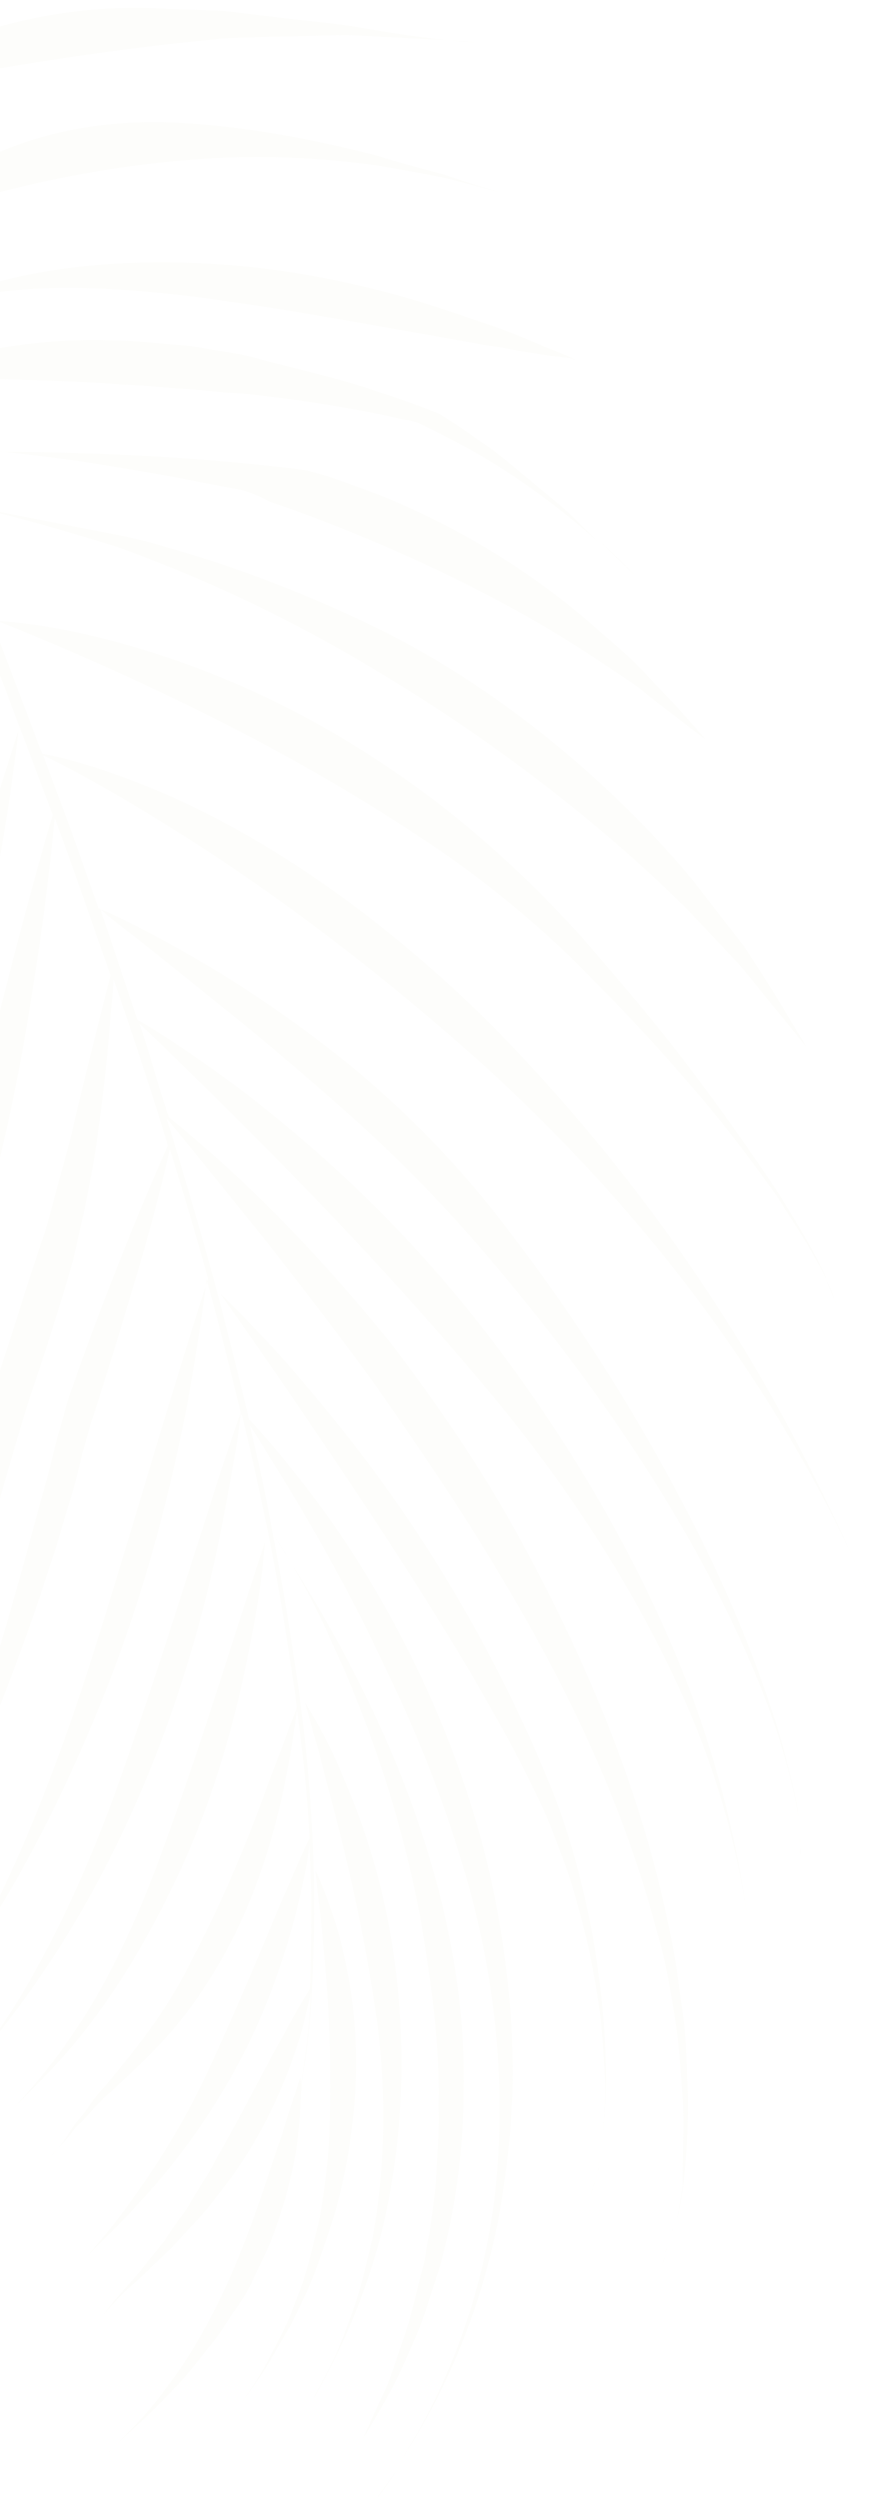 <svg width="121" height="348" viewBox="0 0 121 348" fill="none" xmlns="http://www.w3.org/2000/svg">
<path d="M83.255 75.116C85.149 76.855 86.918 78.493 88.462 80.155C86.942 78.719 85.161 76.968 83.255 75.116Z" fill="#C4A767" fill-opacity="0.03"/>
<path d="M88.723 80.47C88.598 80.369 88.586 80.256 88.462 80.155L88.723 80.47Z" fill="#C4A767" fill-opacity="0.03"/>
<path d="M102.941 134.28C100.887 132.102 98.572 129.608 96.008 126.914C85.548 116.383 70.464 104.173 52.816 93.601C38.563 84.953 26.27 79.747 16.309 76.121C6.645 73.147 -1.108 70.998 -6.925 69.9L-7.162 69.811C-1.333 71.022 6.235 72.506 15.781 74.352C18.108 74.791 20.797 75.42 23.509 76.275C26.21 77.017 29.161 77.96 32.236 79.005C38.273 81.106 45.058 83.813 52.389 87.374C70.423 96.195 86.385 110.251 96.72 122.847C99.231 126.118 101.606 129.175 103.582 131.704C105.482 134.583 107.12 137.147 108.361 139.183C109.602 141.219 110.581 142.941 111.264 144.009C111.947 145.077 112.243 145.73 112.243 145.73C112.243 145.73 110.789 143.831 107.916 140.37C106.61 138.797 104.894 136.583 102.941 134.28Z" fill="#C4A767" fill-opacity="0.03"/>
<path d="M116.322 181.222L116.495 181.774C116.471 181.548 116.322 181.222 116.299 180.996C116.311 181.109 116.311 181.109 116.322 181.222Z" fill="#C4A767" fill-opacity="0.03"/>
<path d="M112.957 174.164C111.556 171.689 109.941 169.35 108.291 166.673C104.812 161.794 100.823 156.398 96.157 151.073C93.818 148.355 91.355 145.535 88.79 142.84C86.214 140.033 83.412 137.249 80.474 134.251C74.745 128.582 68.251 123.222 61.24 118.372C43.8 106.524 28.425 99.135 17.396 94.024C6.378 89.026 -0.395 86.432 -0.395 86.432C-0.395 86.432 1.208 86.491 4.099 86.871C6.99 87.251 11.406 88.04 16.808 89.524C27.736 92.593 43.509 98.345 61.501 112.187C68.708 117.814 75.172 123.976 80.984 130.434C86.695 137.017 91.77 142.983 96.282 149.008C100.781 154.92 104.681 160.553 108.196 165.771C110.814 170.057 113.271 173.903 115.064 177.934C115.064 177.934 115.052 177.821 114.939 177.833C114.346 176.527 113.663 175.458 112.957 174.164Z" fill="#C4A767" fill-opacity="0.03"/>
<path d="M116.186 181.008C115.853 180.017 115.408 179.038 114.963 178.058C115.521 179.026 115.966 180.005 116.186 181.008Z" fill="#C4A767" fill-opacity="0.03"/>
<path d="M111.374 255.524C111.409 255.862 111.445 256.201 111.38 256.664C111.344 256.325 111.409 255.862 111.374 255.524Z" fill="#C4A767" fill-opacity="0.03"/>
<path d="M111.433 258.255C111.486 257.679 111.439 257.228 111.38 256.664C111.415 257.002 111.451 257.34 111.374 257.691L111.433 258.255Z" fill="#C4A767" fill-opacity="0.03"/>
<path d="M104.244 271.213C104.197 270.762 104.149 270.311 104.102 269.86C104.161 270.423 104.233 271.1 104.292 271.664L104.244 271.213Z" fill="#C4A767" fill-opacity="0.03"/>
<path d="M92.041 315.603C92.32 315.004 92.474 314.303 92.753 313.704C92.575 314.179 92.498 314.529 92.32 315.004L92.041 315.603Z" fill="#C4A767" fill-opacity="0.03"/>
<path d="M92.973 312.54C92.896 312.89 92.706 313.253 92.629 313.603C92.819 313.241 92.896 312.89 92.973 312.54Z" fill="#C4A767" fill-opacity="0.03"/>
<path d="M95.092 292.589C94.801 288.743 94.599 284.659 93.958 280.735C93.317 276.811 92.663 272.775 91.447 268.798C87.255 252.818 80.084 236.696 70.123 220.069C64.009 209.651 57.835 200.836 52.32 192.864C46.716 185.13 41.445 178.387 37.094 172.801C29.62 163.553 24.633 157.35 23.203 155.676C23.399 156.453 23.695 157.106 23.891 157.884L23.88 157.771C23.88 157.771 23.88 157.771 23.891 157.884C26.337 165.951 28.647 173.804 30.73 181.681C32.102 187.125 33.449 192.342 34.684 197.572C36.477 199.436 39.973 203.401 44.758 209.854C48.088 214.406 51.899 220.277 55.752 227.626C59.605 234.975 63.499 243.801 66.568 254.54C69.073 263.171 70.463 272.033 71.128 280.516C71.353 284.825 71.579 289.135 71.229 293.391C71.104 297.624 70.517 301.791 69.917 305.845C67.68 320.335 61.892 333.602 55.274 343.308C61.768 333.501 66.914 320.644 68.76 306.765C70.742 290.934 69.074 274.004 63.82 257.68C60.697 247.517 56.94 238.904 53.3 231.419C52.422 229.573 51.543 227.727 50.677 225.994C49.81 224.26 48.955 222.64 48.1 221.019C46.402 217.891 44.841 214.976 43.316 212.4C40.377 207.236 37.795 203.288 36.133 200.499C35.587 199.644 35.177 199.003 34.767 198.362C35.978 203.366 37.065 208.269 37.926 213.196C38.923 218.336 39.784 223.263 40.52 228.089C40.894 230.559 41.256 232.915 41.618 235.272C41.868 237.64 42.23 239.997 42.467 242.253C42.931 246.651 43.269 250.949 43.471 255.033C43.471 255.033 43.471 255.033 43.483 255.146C43.709 259.455 43.798 263.551 43.75 267.433C43.632 274.972 43.317 281.733 42.421 287.301C42.201 288.465 42.083 289.504 41.964 290.543C41.988 290.768 42.011 290.994 41.922 291.231C41.839 292.608 41.816 294.549 41.513 297.09C41.323 299.619 40.617 302.658 39.721 306.059C39.21 307.71 38.611 309.597 37.898 311.497C37.186 313.396 36.135 315.332 35.209 317.368C34.473 319.042 33.488 320.514 32.491 321.873C31.506 323.345 30.734 324.681 29.725 325.928C27.706 328.421 26.015 330.766 24.05 332.683C20.471 336.595 17.099 339.231 14.944 341.51L14.843 341.635C16.998 339.355 20.132 336.631 23.112 332.44C26.229 328.462 29.315 323.12 32.081 316.899C35.482 309.129 37.489 302.189 39.245 297.215C40.011 294.739 40.599 292.739 41.133 291.314C41.554 289.901 41.822 289.189 41.822 289.189C41.822 289.189 41.857 289.527 41.928 290.204C42.059 289.278 42.19 288.352 42.32 287.426C42.801 284.411 43.121 280.956 43.305 277.287C43.228 277.637 43.163 278.101 42.997 278.688C42.587 280.214 42.237 282.303 41.358 284.79C39.726 289.866 36.806 296.787 32.122 303.21C30.116 305.816 28.424 308.161 26.459 310.078C25.54 311.088 24.72 311.972 23.8 312.981C22.868 313.878 22.037 314.649 21.206 315.421C19.669 317.065 18.084 318.259 16.849 319.529C16.232 320.164 15.615 320.799 15.11 321.423C14.594 321.933 14.202 322.545 13.911 323.031C14.202 322.545 14.493 322.058 14.896 321.559C15.401 320.936 15.894 320.2 16.511 319.565C17.734 318.181 19.17 316.662 20.571 314.804C21.277 313.931 22.085 312.934 22.892 311.937C23.575 310.838 24.37 309.728 25.165 308.618C26.074 307.496 26.733 306.173 27.516 304.95C28.288 303.614 29.285 302.255 29.932 300.818C34.081 293.653 37.073 287.408 39.489 283.277C41.287 279.78 42.765 277.572 43.145 276.848C43.299 273.981 43.329 271.013 43.335 267.819C43.418 264.275 43.263 260.643 43.085 256.784C43.02 257.247 42.955 257.71 42.901 258.286C42.64 260.138 42.023 262.94 41.227 266.217C39.524 272.782 36.592 281.757 31.356 290.519C27.195 297.571 22.957 302.807 19.265 306.731C16.315 310.12 13.483 312.471 11.554 314.727C13.483 312.471 15.929 309.705 18.505 306.012C21.788 301.448 25.616 295.571 29.142 287.901C33.505 278.433 36.858 270.212 39.322 264.365C40.616 261.491 41.518 259.23 42.266 257.669C42.634 256.832 42.913 256.232 43.103 255.87C42.889 251.673 42.539 247.263 41.939 242.65C41.702 240.395 41.339 238.038 41.09 235.67C40.728 233.313 40.366 230.956 39.992 228.487C39.256 223.661 38.383 218.621 37.397 213.593C36.263 208.239 35.106 202.659 33.722 197.103C33.449 196.676 33.325 196.575 33.325 196.575C33.325 196.575 33.449 196.676 33.586 196.889C32.387 191.998 31.188 187.107 29.864 182.115C29.496 180.785 29.116 179.343 28.748 178.013C28.653 179.277 27.84 185.635 26.118 195.281C24.053 205.99 20.575 220.61 14.627 235.605C9.849 247.626 5.023 257.028 0.862 264.081C-1.275 267.613 -3.121 270.658 -4.676 273.216C-5.068 273.828 -5.448 274.552 -5.727 275.151C-6.118 275.763 -6.409 276.25 -6.688 276.849C-6.89 277.099 -6.967 277.449 -7.056 277.686C-6.967 277.449 -6.878 277.211 -6.789 276.974C-6.219 275.888 -5.549 274.677 -4.902 273.24C-3.471 270.581 -1.762 267.322 0.126 263.588C3.776 256.019 7.943 245.774 12.075 233.023C17.138 217.209 21.126 203.105 24.201 193.316C26.908 184.365 28.718 178.814 28.973 177.989C27.317 172.006 25.548 166.034 23.654 159.961C23.037 162.763 21.612 168.729 19.262 176.731C18.419 179.557 17.487 182.62 16.478 186.033C15.457 189.333 14.347 192.871 13.148 196.647C12.436 198.546 12.062 200.41 11.462 202.298C10.999 204.399 10.435 206.625 9.759 208.863C9.07 210.988 8.495 213.101 7.818 215.339C7.129 217.465 6.34 219.714 5.663 221.952C0.784 236.264 -4.065 247.608 -7.912 256.566C-11.2 264.324 -13.889 270.195 -14.465 274.475C-13.889 270.195 -11.663 264.259 -8.861 256.21C-5.514 246.848 -1.436 234.673 2.784 219.518C4.114 214.817 5.242 210.365 6.494 206.014C7.07 203.901 7.533 201.799 8.108 199.686C8.797 197.561 9.236 195.234 9.96 193.447C12.584 185.873 15.012 179.687 17.083 174.452C19.155 169.216 20.894 165.156 22.087 162.407C22.633 161.095 23.102 160.134 23.369 159.421C22.324 155.996 21.279 152.571 20.122 149.158C18.756 144.854 17.278 140.563 15.8 136.271C15.794 137.298 15.634 139.025 15.408 141.216C15.135 145.121 14.601 150.879 13.622 157.825C13.189 161.291 12.441 165.019 11.616 169.097C11.141 171.086 10.678 173.187 10.215 175.289C9.627 177.289 9.052 179.402 8.363 181.528C7.087 185.653 5.722 190.016 4.143 194.516C2.778 198.879 1.359 203.818 -0.059 208.756C-4.748 224.873 -8.785 238.526 -12.601 248.849C-16.18 259.261 -19.528 266.456 -20.033 271.412C-19.528 266.456 -16.756 259.207 -13.789 248.404C-10.708 237.588 -7.544 223.229 -3.787 205.842C-2.529 200.464 -1.472 195.335 0.071 190.497C1.638 185.885 2.991 181.409 4.279 177.396C4.98 175.384 5.567 173.383 6.279 171.484C6.867 169.483 7.354 167.607 7.84 165.732C8.826 162.093 9.835 158.68 10.517 155.415C13.058 144.884 14.838 137.969 15.402 135.742C14.933 134.537 14.577 133.321 14.108 132.116C12.149 126.506 10.178 120.784 8.106 115.186C7.946 114.747 7.786 114.308 7.625 113.868C7.507 114.907 7.347 116.634 7.121 118.825C6.634 122.867 5.999 128.75 4.818 135.945C3.75 143.127 2.26 151.723 0.04 160.965C-1.064 165.643 -2.269 170.445 -3.687 175.384C-5.118 180.21 -6.263 185.576 -7.634 190.966C-11.931 208.638 -16.098 223.217 -19.933 234.454C-21.767 239.779 -23.524 244.753 -25.103 249.253C-25.791 251.378 -26.379 253.379 -26.99 255.153C-27.245 255.979 -27.388 256.792 -27.53 257.605C-27.489 256.916 -27.334 256.216 -27.192 255.403C-26.693 253.64 -26.219 251.651 -25.542 249.413C-24.278 245.175 -22.77 239.999 -21.233 234.021C-18.146 222.178 -14.864 206.78 -11.576 188.188C-10.466 182.484 -9.469 176.791 -8.062 171.739C-6.768 166.7 -5.45 161.885 -4.323 157.433C-1.978 148.292 0.135 140.201 1.826 133.523C4.592 122.968 6.587 115.916 7.352 113.441C5.453 108.395 3.553 103.35 1.665 98.417C0.371 94.79 -1.149 91.187 -2.544 87.684C-3.125 90.825 -4.579 97.592 -7.138 106.87C-8.978 113.222 -11.263 120.761 -14.29 128.834C-15.804 132.87 -17.406 137.144 -19.235 141.442C-20.261 143.603 -21.075 145.627 -21.84 148.102C-22.618 150.465 -23.384 152.94 -24.262 155.427C-29.402 171.591 -33.765 185.393 -37.599 196.63C-39.511 202.305 -41.03 207.368 -42.383 211.844C-43.612 216.421 -44.9 220.434 -44.734 224.179L-44.698 224.518C-44.977 220.784 -43.814 216.67 -42.823 212.005C-41.618 207.202 -40.348 201.937 -38.798 196.072C-35.724 184.117 -32.358 169.508 -28.15 152.074C-27.521 149.385 -26.88 146.808 -26.126 144.22C-25.372 141.632 -24.494 139.145 -23.693 137.008C-21.876 132.597 -20.262 128.436 -18.623 124.5C-15.46 116.641 -12.551 109.607 -10.189 103.884C-7.826 98.162 -5.796 93.615 -4.526 90.516C-3.879 89.079 -3.321 87.88 -2.953 87.043C-3.594 85.286 -4.348 83.541 -4.989 81.784C-5.458 80.579 -5.927 79.374 -6.284 78.157C-6.563 78.757 -7.21 80.193 -8.236 82.354C-9.619 85.465 -11.549 89.887 -13.947 95.271C-18.63 106.027 -25.23 121.319 -33.024 139.359C-43.625 164.308 -49.044 185.405 -51.258 200.121C-51.009 198.156 -50.872 196.203 -50.534 194.001C-49.667 189.234 -49.122 183.589 -47.81 177.635C-45.548 165.537 -42.035 151.255 -36.847 135.542C-30.336 116.155 -22.762 101.445 -16.808 91.923C-13.775 87.156 -11.198 83.464 -9.281 81.096C-7.868 79.35 -6.948 78.341 -6.533 77.955C-7.964 74.115 -9.27 70.375 -10.463 66.624C-10.843 67.348 -11.413 68.434 -12.071 69.758C-13.478 72.643 -15.556 76.739 -18.102 81.796C-19.42 84.444 -20.827 87.329 -22.323 90.451C-23.818 93.574 -25.439 96.595 -27.261 99.866C-30.793 106.396 -34.942 113.561 -39.394 121.1C-41.24 124.145 -42.736 127.267 -44.267 130.051C-45.775 133.061 -47.182 135.946 -48.476 138.819C-51.188 144.464 -53.361 149.825 -55.219 154.924C-58.833 164.997 -60.941 174.228 -60.02 181.885L-59.985 182.224C-60.905 174.566 -59.409 164.944 -56.441 154.14C-54.969 148.625 -53.07 142.838 -50.88 136.563C-49.722 133.477 -48.589 130.164 -47.342 126.84C-45.971 123.617 -44.511 120.156 -43.051 116.695C-39.133 108.414 -35.12 101.036 -31.339 94.708C-27.629 87.703 -23.979 82.301 -20.785 77.974C-17.592 73.646 -14.844 70.506 -13.003 68.488C-12.083 67.478 -11.252 66.707 -10.736 66.196C-10.76 65.971 -10.896 65.757 -10.932 65.419C-11.727 62.195 -12.624 59.097 -13.52 55.998C-13.924 56.497 -14.428 57.12 -15.034 57.868C-16.85 60.112 -19.587 63.365 -22.78 67.692C-26.086 72.032 -29.648 77.196 -33.554 83.423C-35.501 86.593 -37.548 89.888 -39.561 93.521C-40.623 95.343 -41.561 97.266 -42.612 99.201C-43.674 101.024 -44.749 102.734 -45.924 104.568C-53.029 116.149 -58.389 126.977 -61.778 137.027C-64.242 147.207 -65.535 156.58 -65.215 163.959L-65.179 164.297C-65.5 156.918 -64.805 147.266 -62.188 136.385C-60.942 130.895 -59.042 125.107 -56.941 119.07C-55.772 116.096 -54.614 113.009 -53.243 109.786C-52.608 108.236 -51.86 106.675 -51.124 105.001C-50.756 104.164 -50.376 103.44 -50.02 102.49C-49.664 101.54 -49.308 100.591 -48.952 99.641C-45.265 90.244 -41.027 82.842 -36.848 77.042C-32.456 71.106 -28.01 66.76 -24.258 63.401C-20.495 60.154 -17.313 57.88 -15.064 56.503C-14.209 55.957 -13.568 55.547 -13.027 55.262C-13.58 53.267 -14.144 51.16 -14.583 49.154C-14.63 48.703 -14.803 48.151 -14.85 47.7C-15.378 48.097 -16.221 48.756 -17.379 49.676C-18.435 50.472 -19.694 51.517 -21.178 52.585C-22.65 53.766 -24.223 55.072 -26.01 56.515C-29.559 59.625 -33.839 63.383 -38.487 67.978C-40.755 70.269 -43.224 72.81 -45.669 75.576C-46.892 76.959 -48.103 78.455 -49.427 79.963C-50.638 81.459 -51.849 82.955 -53.048 84.563C-56.948 89.763 -60.135 95.231 -62.86 100.763C-64.165 103.523 -65.347 106.385 -66.29 109.335C-67.406 111.733 -68.546 113.906 -69.448 116.167C-73.194 125 -75.182 133.192 -75.972 139.775L-76.049 140.126C-75.372 133.554 -73.871 125.072 -70.796 115.283C-70.351 114.096 -70.03 112.808 -69.585 111.62C-69.306 111.021 -69.163 110.208 -69.021 109.394C-68.879 108.581 -68.623 107.756 -68.481 106.943C-67.686 103.666 -66.778 100.377 -65.632 97.178C-63.353 90.666 -60.699 84.457 -56.681 78.218C-46.863 63.158 -35.953 56.307 -27.613 52.122C-21.095 49.041 -16.429 47.866 -14.761 47.462C-15.212 45.343 -15.539 43.325 -15.99 41.206C-16.5 38.522 -17.112 35.964 -17.284 33.245C-17.557 30.651 -17.831 28.057 -18.216 25.475C-18.347 24.234 -18.489 22.881 -18.62 21.64C-18.751 20.4 -18.769 19.147 -18.786 17.895C-18.971 12.896 -19.256 8.023 -19.066 3.328C-18.977 0.923 -18.876 -1.368 -18.888 -3.647C-18.787 -5.939 -18.449 -8.141 -18.223 -10.331C-16.395 -27.629 -12.27 -41.52 -8.548 -50.578C-6.631 -55.113 -5.058 -58.586 -3.818 -60.883C-2.577 -63.181 -1.883 -64.166 -1.883 -64.166C-1.39 -64.902 -0.422 -65.46 -0.036 -65.044C0.213 -64.843 0.26 -64.392 0.195 -63.929C0.231 -63.59 0.053 -63.115 -0.137 -62.753C-0.137 -62.753 -0.339 -62.504 -0.63 -62.017C-0.909 -61.418 -1.402 -60.681 -1.971 -59.595C-2.541 -58.509 -3.188 -57.072 -4.049 -55.499C-4.785 -53.825 -5.711 -51.789 -6.625 -49.64C-10.246 -40.706 -14.407 -27.154 -16.258 -10.082C-16.496 -8.004 -16.834 -5.802 -16.935 -3.511C-17.036 -1.22 -17.148 0.959 -17.238 3.363C-17.404 6.117 -17.332 8.961 -17.249 11.917C-16.934 11.656 -16.507 11.383 -16.08 11.11C-14.18 9.655 -11.39 7.993 -7.573 6.337C-0.041 3.149 10.846 0.406 23.478 1.243C25.995 1.32 28.399 1.409 30.803 1.498C33.106 1.712 35.309 2.05 37.499 2.275C41.779 2.851 45.685 3.124 49.163 3.67C56.02 4.887 61.688 5.658 65.933 5.896L66.158 5.872C61.902 5.522 56.293 5.314 49.294 4.911C45.75 4.828 41.904 5.119 37.683 5.107C35.528 5.22 33.362 5.22 30.981 5.356C28.726 5.594 26.244 5.855 23.763 6.116C11.368 7.535 0.838 9.328 -6.772 10.7C-10.559 11.555 -13.581 12.101 -15.688 12.665C-16.24 12.837 -16.804 12.896 -17.13 13.045C-17.077 14.636 -17.012 16.339 -16.946 18.043C-16.928 19.296 -16.911 20.548 -16.78 21.789C-16.649 23.029 -16.519 24.27 -16.376 25.623C-16.174 27.541 -15.961 29.571 -15.747 31.601C-14.524 30.218 -10.998 26.882 -5.294 23.658C-1.625 21.675 2.845 19.722 8.187 18.476C13.53 17.229 19.519 16.712 26.067 17.163C36.633 17.875 45.513 19.905 52.541 21.674C55.967 22.796 59.356 23.579 62.182 24.422C65.019 25.378 67.382 26.155 69.495 26.731L69.732 26.82C67.619 26.244 65.156 25.592 62.342 24.862C59.54 24.244 56.174 23.686 52.571 23.039C45.513 22.072 36.775 21.395 26.601 22.239C14.046 23.218 3.474 25.7 -4.166 27.873C-10.137 29.642 -14.18 31.322 -15.598 31.927C-15.551 32.379 -15.503 32.83 -15.444 33.394C-15.284 35.999 -14.672 38.558 -14.162 41.241C-13.942 42.244 -13.835 43.259 -13.615 44.263C-9.508 42.12 -3.922 39.935 3.213 38.385C10.799 36.788 20.297 36.017 31.677 36.871C38.574 37.399 45.43 38.616 51.283 40.052C57.249 41.477 62.099 43.133 66.599 44.712C67.661 45.056 68.724 45.4 69.674 45.756C70.623 46.112 71.573 46.469 72.41 46.837C74.072 47.46 75.396 48.119 76.583 48.564C78.845 49.466 80.032 49.911 80.056 50.137C80.056 50.137 79.569 49.846 78.993 49.793C78.417 49.739 77.491 49.609 76.34 49.502C75.176 49.282 73.787 49.086 72.048 48.813C71.235 48.671 70.297 48.428 69.371 48.297C68.445 48.166 67.406 48.048 66.355 47.816C61.939 47.027 56.709 46.095 51.016 45.098C45.324 44.101 38.931 42.949 31.872 41.982C26.192 41.098 21.122 40.605 16.415 40.302C11.708 40 7.487 39.988 3.641 40.279C-3.827 40.837 -9.609 42.244 -13.716 44.387C-13.425 46.067 -13.146 47.634 -12.855 49.314C-12.636 50.317 -12.428 51.208 -12.208 52.211C-10.914 51.504 -6.557 49.563 0.501 48.364C4.763 47.687 10.064 47.129 16.136 47.402C19.217 47.42 22.458 47.877 25.788 48.096C27.516 48.256 29.154 48.654 31.006 48.915C32.745 49.188 34.485 49.461 36.372 50.061C39.186 50.791 42.112 51.509 44.926 52.239C47.74 52.969 50.328 53.723 52.815 54.602C55.291 55.367 57.665 56.258 59.802 57.059C60.402 57.338 60.865 57.403 61.476 57.795C62.087 58.187 62.699 58.578 63.31 58.97C64.533 59.754 65.768 60.65 66.878 61.445C69.199 62.912 71.342 64.853 73.461 66.568C75.468 68.295 77.45 69.797 79.219 71.436C80.739 72.872 82.021 74.219 83.416 75.555C78.881 71.471 73.544 67.358 67.216 63.577C64.907 62.223 62.497 60.994 60.087 59.766L58.164 58.828C57.576 58.662 56.988 58.495 56.413 58.442C55.249 58.222 54.074 57.89 52.91 57.67C48.019 56.703 42.676 55.783 36.907 55.136C35.055 54.875 33.327 54.715 31.612 54.667C29.884 54.507 28.27 54.335 26.542 54.175C23.337 54.056 20.209 53.587 17.24 53.558C11.37 53.035 6.122 53.018 1.652 52.804C-5.661 52.662 -10.57 52.608 -12.048 52.65C-11.84 53.541 -11.644 54.318 -11.437 55.209C-11.324 55.197 -11.324 55.197 -11.324 55.197C-11.324 55.197 -11.324 55.197 -11.425 55.321C-10.813 57.88 -10.101 60.313 -9.377 62.86C-6.984 62.836 -4.129 62.878 -0.936 62.884C2.371 62.878 6.14 62.937 10.373 63.061C18.837 63.31 29.154 63.821 41.282 65.281C41.745 65.346 42.208 65.411 42.671 65.477L44.196 65.886C45.134 66.129 46.197 66.474 47.147 66.83C49.159 67.53 51.059 68.243 52.958 68.955C56.769 70.492 60.491 72.267 63.999 74.178C71.016 78.001 77.302 82.471 82.324 86.846C84.841 89.089 87.21 91.007 89.127 92.971C91.056 95.049 92.725 96.812 94.131 98.26C96.844 101.282 98.275 102.956 98.275 102.956C98.275 102.956 96.791 101.857 94.06 99.75C92.689 98.64 90.967 97.453 89.086 95.827C87.115 94.438 84.907 92.96 82.336 91.292C72.405 84.697 58.419 77.503 42.398 71.549C40.736 70.926 39.198 70.404 37.661 69.881C35.85 68.932 34.301 68.296 33.025 68.089C30.235 67.584 27.558 67.068 24.993 66.54C19.876 65.596 15.121 64.842 10.83 64.154C2.157 63.014 -4.426 62.225 -9.323 62.284L-9.436 62.296C-9.216 63.299 -8.896 64.178 -8.676 65.181C-7.079 70.601 -5.031 75.973 -3.096 81.357C-1.036 86.842 1.137 92.315 3.209 97.912C4.135 100.209 4.96 102.631 5.886 104.929C6.586 105.083 7.976 105.279 9.976 105.866C13.027 106.686 17.515 108.152 23.249 110.627C34.605 115.589 50.906 125.276 68.352 142.597C82.397 156.855 93.397 171.434 101.898 185.022C110.399 198.609 116.288 211.217 120.615 220.911L120.775 221.35C116.549 211.532 110.268 199.535 101.536 186.998C92.792 174.349 81.483 161.171 67.48 148.391C50.223 132.875 34.581 121.863 23.362 114.948C14.327 109.285 8.183 106.169 6.023 105.142C7.156 108.33 8.403 111.506 9.525 114.581C10.968 118.534 12.297 122.499 13.74 126.453C14.927 126.898 20.911 129.575 30.409 135.303C35.65 138.514 41.913 142.758 48.894 148.409C55.762 154.072 63.633 161.682 71.066 171.619C83.098 187.343 92.276 203.026 99.144 217.355C102.522 224.526 105.312 231.531 107.491 238.143C108.637 241.444 109.444 244.78 110.228 247.89C110.643 249.671 111.047 251.339 111.237 253.144C110.958 251.576 110.679 250.009 110.287 248.454C109.503 245.344 108.583 242.02 107.461 238.945C105.194 232.569 102.225 226.04 98.658 219.231C91.534 205.727 81.822 191.469 69.695 177.009C62.12 167.885 54.985 160.768 48.194 154.755C41.403 148.742 35.395 143.673 30.171 139.547C25.06 135.41 20.947 132.08 18.091 129.872C15.859 128.168 14.488 127.058 13.977 126.542C14.494 128.198 15.123 129.842 15.64 131.498C16.809 135.024 17.967 138.437 19.136 141.963C21.071 143.014 26.2 146.237 33.745 151.829C43.184 159.16 56.57 170.408 70.128 188.709C81.027 203.412 89.195 218.175 94.9 232.285C100.32 245.854 103.176 258.896 104.441 269.824C103.188 259.009 100.053 246.567 94.188 234.184C88.139 221.137 79.65 207.662 68.543 194.235C54.837 177.775 42.198 164.965 33.146 155.883C26.271 149.081 21.439 144.344 19.421 142.504C20.086 144.486 20.751 146.469 21.303 148.463C22.003 150.784 22.716 153.218 23.529 155.527C24.028 155.931 25.399 157.041 27.281 158.667C29.911 160.899 33.811 164.366 38.405 169.014C43.125 173.762 48.538 179.692 54.57 187.154C60.399 194.865 66.822 203.881 72.77 214.887C82.387 232.576 89.226 249.873 92.835 266.827C93.287 268.946 93.726 270.952 94.064 273.083C94.403 275.214 94.629 277.357 94.955 279.375C95.608 283.412 95.596 287.633 95.786 291.604C95.864 295.587 95.614 299.718 95.217 303.523C94.991 305.714 94.528 307.815 94.065 309.917C94.439 308.053 94.801 306.076 95.062 304.224C95.009 300.466 95.282 296.56 95.092 292.589Z" fill="#C4A767" fill-opacity="0.03"/>
<path d="M93.573 310.653C93.419 311.353 93.252 311.941 93.086 312.528C93.252 311.941 93.407 311.24 93.573 310.653Z" fill="#C4A767" fill-opacity="0.03"/>
<path d="M93.739 310.065C93.65 310.302 93.662 310.415 93.573 310.653C93.549 310.427 93.638 310.189 93.739 310.065Z" fill="#C4A767" fill-opacity="0.03"/>
<path d="M82.893 303.452C82.97 303.102 83.047 302.752 83.125 302.402C83.059 302.865 82.982 303.215 82.893 303.452Z" fill="#C4A767" fill-opacity="0.03"/>
<path d="M82.217 305.69C82.294 305.34 82.484 304.978 82.549 304.515C82.46 304.753 82.371 304.99 82.395 305.216L82.217 305.69Z" fill="#C4A767" fill-opacity="0.03"/>
<path d="M83.392 301.689C83.303 301.927 83.214 302.164 83.237 302.39C83.315 302.04 83.404 301.802 83.481 301.452C83.38 301.577 83.392 301.689 83.392 301.689Z" fill="#C4A767" fill-opacity="0.03"/>
<path d="M82.549 304.515C82.626 304.165 82.816 303.803 82.893 303.452C82.816 303.803 82.739 304.153 82.549 304.515Z" fill="#C4A767" fill-opacity="0.03"/>
<path d="M84.205 288.832C84.009 285.888 83.914 282.819 83.48 279.785C83.047 276.752 82.489 273.618 81.818 270.495C81.034 267.385 80.251 264.275 79.23 261.075C78.108 258 76.974 254.812 75.626 251.761C74.166 248.722 72.706 245.683 71.008 242.555C69.31 239.426 67.499 236.31 65.677 233.081C56.262 217.309 47.37 204.333 41.024 194.966C34.69 185.712 30.677 180.09 30.677 180.09C30.677 180.09 31.811 181.111 33.728 183.076C35.657 185.154 38.584 188.039 41.979 192.129C48.871 200.184 58.334 212.073 67.416 229.021C69.262 232.475 70.984 235.829 72.468 239.094C74.065 242.347 75.448 245.736 76.819 249.013C79.461 255.691 81.212 262.577 82.477 269.172C83.629 275.779 84.306 282.207 84.371 288.244C84.454 291.2 84.211 294.305 83.932 297.071C83.736 298.46 83.54 299.849 83.344 301.238C83.356 301.351 83.255 301.476 83.267 301.589C83.475 300.312 83.671 298.923 83.867 297.534C84.146 294.768 84.389 291.663 84.205 288.832Z" fill="#C4A767" fill-opacity="0.03"/>
<path d="M52.733 347.338C53.63 346.104 54.526 344.869 55.422 343.634C54.437 345.106 53.451 346.579 52.442 347.825L52.733 347.338Z" fill="#C4A767" fill-opacity="0.03"/>
<path d="M60.526 305.465C60.776 303.5 60.799 301.559 60.924 299.494C61.048 297.428 61.173 295.362 61.06 293.207C61.286 284.517 60.033 275.868 58.507 266.792C55.735 252.373 51.727 241.392 48.083 232.767C47.18 230.695 46.165 228.635 45.399 226.777C44.521 224.931 43.654 223.198 42.799 221.577C41.101 218.449 39.564 215.76 38.086 213.635L37.949 213.421C40.692 217.808 44.491 223.566 48.641 231.568C52.79 239.569 57.628 249.779 61.279 263.877C63.458 272.657 64.746 281.644 64.556 290.673C64.581 299.565 63.304 308.024 61.245 315.539C60.645 317.426 60.034 319.201 59.523 320.852C59.013 322.502 58.39 324.164 57.743 325.6C56.461 328.586 55.357 331.097 54.205 333.157C51.902 337.277 50.537 339.473 50.537 339.473C50.537 339.473 51.451 337.324 53.315 333.365C54.252 331.442 55.018 328.966 55.974 326.129C57.042 323.279 57.737 320.127 58.621 316.613C58.864 315.675 59.12 314.85 59.25 313.924C59.381 312.998 59.511 312.072 59.755 311.134C60.028 309.395 60.277 307.43 60.526 305.465Z" fill="#C4A767" fill-opacity="0.03"/>
<path d="M45.845 249.423C45.293 247.429 44.889 245.761 44.498 244.206C44.106 242.65 43.625 241.332 43.405 240.329C42.841 238.222 42.485 237.005 42.485 237.005C42.485 237.005 43.031 237.86 44.011 239.581C44.99 241.303 46.403 243.891 47.798 247.393C50.814 254.374 54.536 264.815 55.605 279.299C56.489 290.952 55.35 301.791 53.029 311.158C50.596 320.537 46.945 328.106 43.77 333.686L43.568 333.935C45.099 331.151 46.922 327.88 48.233 324.093C48.946 322.193 49.658 320.294 50.234 318.181C50.809 316.067 51.272 313.966 51.836 311.74C53.516 302.782 53.913 292.477 52.548 281.674C50.672 268.187 47.929 257.3 45.845 249.423Z" fill="#C4A767" fill-opacity="0.03"/>
<path d="M44.985 270.496C44.765 267.327 44.379 264.744 44.201 263.053C44.011 261.248 43.916 260.346 43.916 260.346C43.916 260.346 45.353 263.159 47.098 268.905C48.606 274.562 50.447 283.377 49.153 294.917C48.826 297.232 48.613 299.535 48.15 301.637C47.699 303.851 47.236 305.952 46.648 307.953C46.06 309.953 45.36 311.966 44.749 313.741C44.149 315.628 43.425 317.415 42.689 319.089C41.84 320.775 41.205 322.324 40.344 323.897C39.472 325.358 38.7 326.693 37.928 328.029C36.498 330.688 34.782 332.807 33.494 334.654L33.394 334.778C34.681 332.932 36.272 330.712 37.59 328.064C38.249 326.741 39.021 325.405 39.668 323.969C40.427 322.52 40.938 320.87 41.573 319.321C42.831 316.109 43.591 312.494 44.553 308.63C45.176 304.801 45.763 300.634 45.888 296.401C46.238 285.645 45.65 276.812 44.985 270.496Z" fill="#C4A767" fill-opacity="0.03"/>
<path d="M10.569 316.199C10.67 316.074 10.77 315.95 10.871 315.825C10.77 315.95 10.782 316.062 10.569 316.199Z" fill="#C4A767" fill-opacity="0.03"/>
<path d="M37.475 247.91C38.734 244.698 39.713 242.086 40.324 240.311C41.049 238.525 41.405 237.575 41.405 237.575C41.405 237.575 41.298 238.727 40.948 240.816C40.71 242.894 40.117 245.921 39.369 249.649C37.749 257.004 34.71 267.131 28.809 276.077C24.221 283.402 19.187 287.581 15.46 291.166C13.459 292.745 12.082 294.829 10.509 296.135C9.915 296.996 9.31 297.744 8.693 298.379C8.075 299.014 7.458 299.649 7.054 300.148L6.953 300.273C7.47 299.762 7.974 299.139 8.58 298.391C9.185 297.643 9.666 296.794 10.26 295.933C10.853 295.072 11.684 294.301 12.367 293.203C13.05 292.104 13.869 291.22 14.89 290.086C18.422 285.723 22.897 280.576 26.75 272.758C31.587 263.468 35.196 254.422 37.475 247.91Z" fill="#C4A767" fill-opacity="0.03"/>
<path d="M21.929 259.468C26.636 246.77 30.221 235.331 32.797 227.306C35.373 219.28 36.928 214.555 36.928 214.555C36.928 214.555 36.733 215.944 36.543 218.473C36.24 221.014 35.706 224.605 34.804 229.033C33.112 237.878 30.061 250.059 24.357 261.949C19.78 271.554 15.156 278.54 11.019 283.651C6.882 288.763 3.32 291.76 1.189 294.265L1.088 294.39C3.219 291.885 6.52 288.573 10.259 282.933C14.023 277.519 18.101 269.678 21.929 259.468Z" fill="#C4A767" fill-opacity="0.03"/>
<path d="M30.814 212.804C28.891 222.699 25.306 236.305 19.341 250.047C14.568 261.041 9.624 269.316 5.368 275.466C1.224 281.604 -2.48 285.415 -3.963 288.65L-4.064 288.775C-2.569 285.652 0.886 281.639 4.62 274.86C8.365 268.194 12.663 259.189 16.788 247.465C21.881 233.017 25.863 219.939 28.796 210.964C31.603 201.888 33.55 196.551 33.55 196.551C33.55 196.551 33.378 198.166 32.986 200.944C32.482 203.734 31.782 207.913 30.814 212.804Z" fill="#C4A767" fill-opacity="0.03"/>
<path d="M-7.169 277.698C-7.347 278.173 -7.537 278.535 -7.602 278.998C-7.424 278.523 -7.359 278.06 -7.169 277.698Z" fill="#C4A767" fill-opacity="0.03"/>
<path d="M-7.08 277.461C-7.08 277.461 -7.068 277.573 -7.181 277.585C-7.068 277.573 -7.068 277.573 -7.08 277.461Z" fill="#C4A767" fill-opacity="0.03"/>
<path d="M-7.858 279.823C-7.769 279.586 -7.691 279.236 -7.614 278.885C-7.691 279.236 -7.881 279.598 -7.959 279.948L-7.858 279.823Z" fill="#C4A767" fill-opacity="0.03"/>
<path d="M-14.636 276.09C-14.648 275.977 -14.66 275.864 -14.66 275.864C-14.648 275.977 -14.737 276.214 -14.726 276.327L-14.636 276.09Z" fill="#C4A767" fill-opacity="0.03"/>
<path d="M-14.589 274.374C-14.654 274.837 -14.708 275.413 -14.66 275.864C-14.607 275.288 -14.654 274.837 -14.589 274.374Z" fill="#C4A767" fill-opacity="0.03"/>
<path d="M-19.718 271.151C-19.706 271.264 -19.706 271.264 -19.807 271.388L-19.718 271.151Z" fill="#C4A767" fill-opacity="0.03"/>
<path d="M-27.097 258.472C-27.073 258.697 -27.174 258.822 -27.151 259.047C-27.174 258.822 -27.198 258.596 -27.097 258.472Z" fill="#C4A767" fill-opacity="0.03"/>
<path d="M-27.145 258.02L-27.156 257.908C-27.133 258.133 -27.234 258.258 -27.21 258.483C-27.121 258.246 -27.133 258.133 -27.145 258.02Z" fill="#C4A767" fill-opacity="0.03"/>
<path d="M-27.091 257.445C-27.079 257.557 -27.18 257.682 -27.168 257.795C-27.055 257.783 -27.067 257.67 -27.091 257.445Z" fill="#C4A767" fill-opacity="0.03"/>
<path d="M-27.044 260.062C-27.056 259.95 -27.056 259.95 -27.068 259.837C-27.056 259.95 -27.032 260.175 -27.02 260.288L-27.044 260.062Z" fill="#C4A767" fill-opacity="0.03"/>
<path d="M-20.599 173.972C-19.982 171.17 -19.139 168.344 -18.171 165.62C-17.281 163.245 -16.515 160.77 -15.613 158.508C-13.933 153.884 -12.479 149.283 -10.989 145.021C-8.259 136.295 -5.76 128.62 -3.819 122.143C-1.765 115.655 -0.258 110.479 0.864 107.054C1.974 103.516 2.574 101.628 2.574 101.628C2.574 101.628 2.36 103.931 1.76 107.986C1.274 112.028 0.289 117.834 -1.017 124.927C-2.436 132.033 -4.299 140.326 -7.006 149.277C-8.235 153.854 -9.814 158.354 -11.594 163.102C-12.485 165.477 -13.375 167.851 -14.378 170.238C-14.823 171.425 -15.292 172.387 -15.625 173.562C-16.058 174.862 -16.39 176.037 -16.824 177.337C-19.352 185.814 -21.341 194.006 -23.311 201.284C-25.27 208.674 -27.199 215.263 -28.849 221.253C-30.624 227.141 -32.131 232.317 -33.36 236.894C-34.601 241.358 -35.788 245.246 -35.77 248.665L-35.847 249.016C-35.865 245.597 -34.791 241.72 -33.799 237.054C-32.719 232.151 -31.461 226.773 -30.036 220.807C-28.748 214.628 -27.205 207.623 -25.745 199.829C-24.083 191.786 -22.593 183.19 -20.599 173.972Z" fill="#C4A767" fill-opacity="0.03"/>
<path d="M-51.46 206.87C-51.472 206.757 -51.371 206.633 -51.394 206.407L-51.383 206.52L-51.46 206.87Z" fill="#C4A767" fill-opacity="0.03"/>
<path d="M-50.558 200.275C-50.771 202.578 -51.009 204.656 -51.383 206.52C-51.133 204.555 -50.896 202.477 -50.558 200.275Z" fill="#C4A767" fill-opacity="0.03"/>
<path d="M-48.846 39.989C-42.453 38.974 -36.903 38.618 -32.142 38.345C-22.733 37.81 -16.898 37.994 -16.898 37.994C-16.898 37.994 -22.134 40.256 -31.056 43.248C-35.46 44.738 -40.992 46.347 -47.089 48.015C-49.623 48.852 -52.455 51.203 -55.251 53.892C-58.058 56.468 -60.795 59.721 -63.632 63.099C-67.96 68.572 -71.562 74.425 -74.691 80.456C-76.198 83.466 -77.593 86.463 -78.875 89.449C-80.045 92.423 -80.989 95.374 -81.932 98.324C-83.707 104.213 -84.93 109.929 -85.713 115.485C-85.755 116.174 -85.909 116.874 -85.951 117.563C-85.98 118.364 -86.182 118.613 -86.348 119.201C-86.591 120.139 -86.835 121.077 -87.078 122.015C-87.565 123.891 -87.838 125.63 -88.123 127.256L-88.2 127.607C-87.915 125.98 -87.642 124.241 -87.28 122.264C-87.037 121.326 -86.906 120.4 -86.675 119.35L-86.52 118.649C-86.431 118.412 -86.342 118.174 -86.39 117.723C-86.348 117.034 -86.319 116.233 -86.164 115.533C-85.642 109.662 -84.829 103.304 -83.464 96.775C-83.179 95.148 -82.781 93.51 -82.383 91.871C-81.986 90.233 -81.487 88.47 -80.864 86.808C-79.855 83.395 -78.62 79.958 -77.273 76.509C-75.926 73.06 -74.454 69.712 -72.756 66.34C-70.945 62.957 -68.909 59.549 -66.749 56.243C-63.971 52.301 -61.258 48.823 -58.361 46.009C-55.352 43.183 -52.408 40.821 -48.846 39.989Z" fill="#C4A767" fill-opacity="0.03"/>
<path d="M-64.939 29.026C-52.171 23.576 -40.008 25.375 -31.501 27.102C-22.971 29.055 -17.913 31.601 -17.913 31.601C-17.913 31.601 -22.935 31.56 -31.103 31.963C-39.26 32.48 -50.686 33.341 -63.342 36.612C-68.435 38.061 -73.018 40.026 -77.215 42.406C-81.287 44.888 -84.973 47.784 -87.81 51.162C-89.371 52.581 -90.647 54.54 -91.835 56.261C-93.01 58.096 -94.197 59.817 -95.171 61.402C-96.922 65.35 -98.483 68.935 -99.741 72.146L-99.83 72.384C-98.572 69.172 -97.135 65.486 -95.545 61.099C-94.607 59.176 -93.556 57.241 -92.529 55.08C-91.378 53.02 -90.374 50.634 -88.849 48.877C-87.46 46.906 -85.846 44.911 -84.13 42.792C-82.379 41.011 -80.515 39.218 -78.538 37.414C-74.662 34.155 -70.062 31.276 -64.939 29.026Z" fill="#C4A767" fill-opacity="0.03"/>
<path d="M-19.202 7.447C-19.202 7.447 -23.714 7.922 -31.306 8.379C-38.898 8.837 -49.357 9.14 -61.443 9.158C-71.25 9.164 -79.56 10.381 -86.262 12.797C-92.963 15.213 -97.837 19.832 -101.197 24.747L-101.398 24.996C-98.015 20.307 -93.51 14.359 -86.861 10.352C-80.011 6.095 -71.677 2.937 -61.811 1.328C-49.589 -0.643 -38.744 1.636 -31.253 3.47C-23.637 5.405 -19.202 7.447 -19.202 7.447Z" fill="#C4A767" fill-opacity="0.03"/>
</svg>
